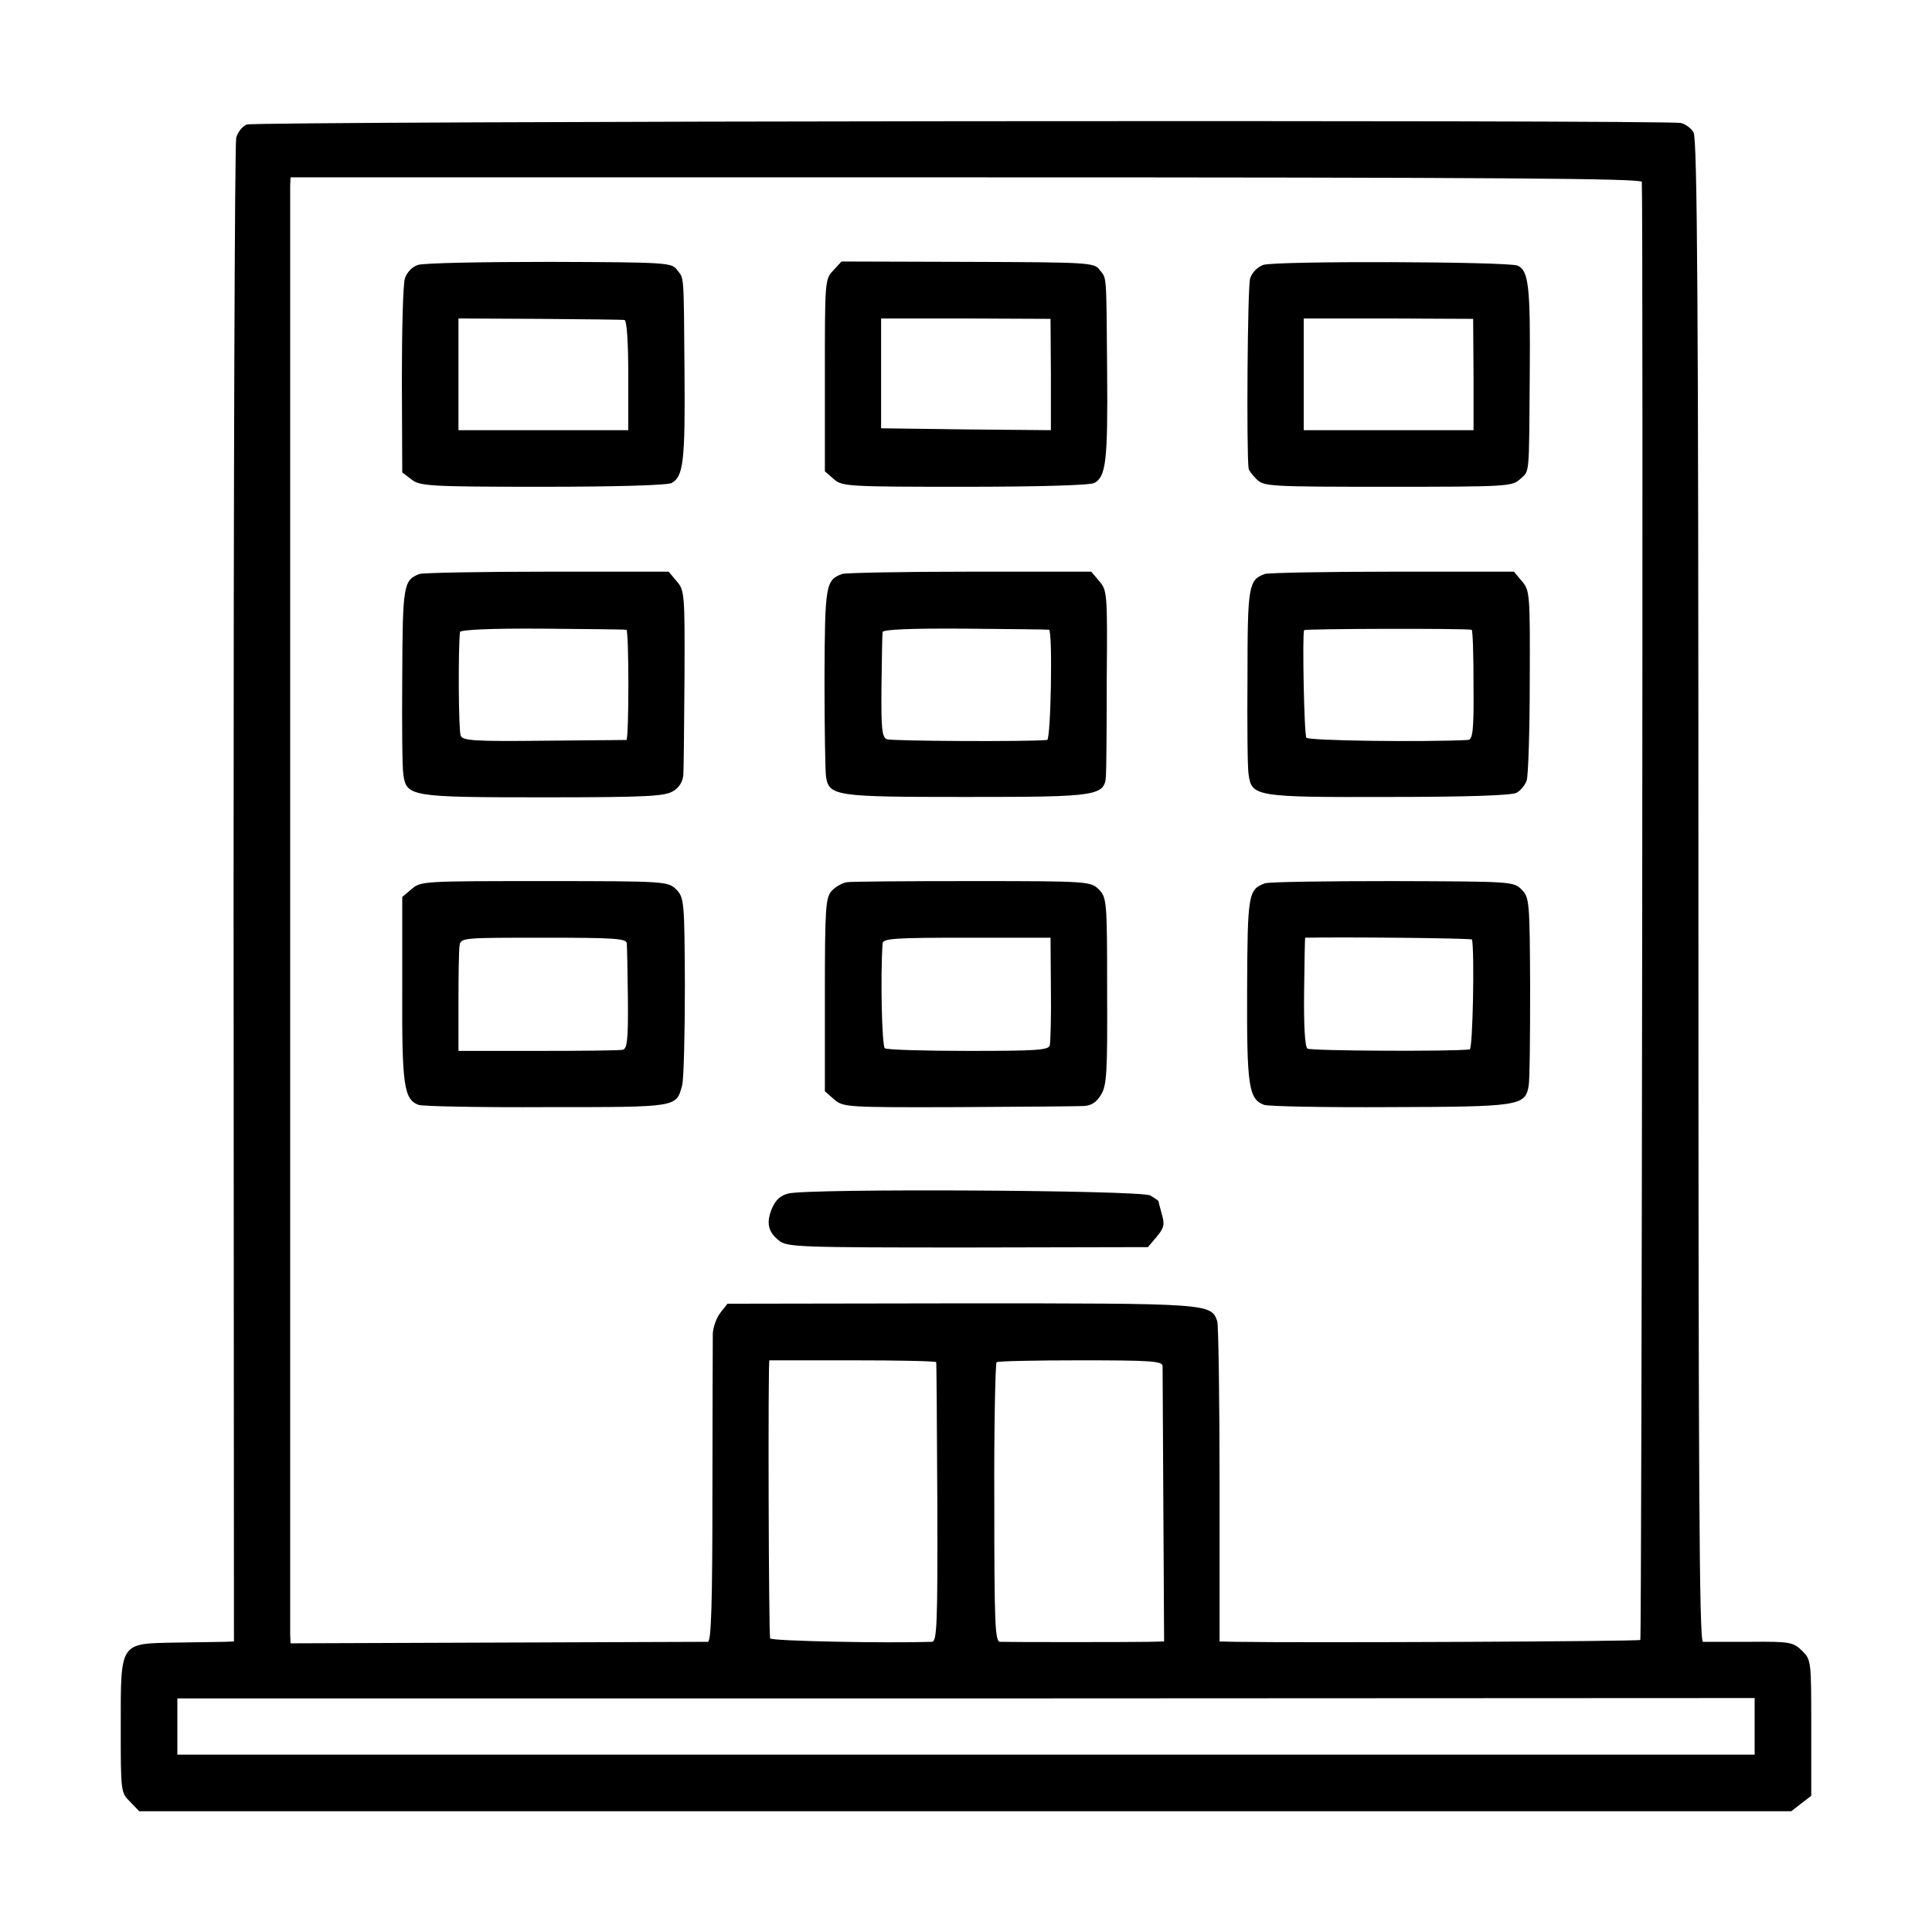 <?xml version="1.0" standalone="no"?>
<!DOCTYPE svg PUBLIC "-//W3C//DTD SVG 20010904//EN"
 "http://www.w3.org/TR/2001/REC-SVG-20010904/DTD/svg10.dtd">
<svg version="1.0" xmlns="http://www.w3.org/2000/svg"
 width="36864pt" height="36864pt" viewBox="0 0 36864 36864"
 preserveAspectRatio="xMidYMid meet">
<g transform="translate(0,36864) scale(7.2,-7.2)"
fill="#000000" stroke="none">
<path d="M654 4790 c-12 -5 -24 -20 -28 -35 -4 -14 -7 -917 -7 -2006 l1 -1979
-23 -1 c-12 0 -71 -1 -130 -2 -151 -3 -147 4 -147 -224 0 -171 0 -174 25 -198
l24 -25 2189 0 2189 0 27 21 26 20 0 180 c0 177 0 180 -24 204 -24 23 -31 25
-138 24 -62 0 -118 0 -125 0 -10 1 -12 435 -12 1991 0 1555 -3 1994 -13 2009
-6 11 -21 22 -33 25 -34 9 -3778 5 -3801 -4z m3697 -152 c4 -75 0 -3860 -4
-3864 -4 -4 -883 -8 -1073 -5 l-42 1 0 413 c0 227 -3 423 -6 435 -16 48 -20
48 -679 48 l-619 -1 -19 -24 c-10 -13 -19 -37 -20 -55 0 -17 -1 -208 -1 -423
0 -287 -3 -393 -12 -394 -6 0 -257 -1 -559 -2 l-547 -2 -1 25 c0 32 0 3807 0
3838 l1 22 1790 0 c1425 0 1790 -3 1791 -12z m-1870 -3128 c1 -3 2 -170 3
-372 1 -322 -1 -368 -14 -369 -125 -4 -424 2 -429 9 -4 8 -6 737 -2 737 1 0
100 0 221 0 121 0 221 -2 221 -5z m600 -10 c0 -8 1 -176 2 -372 l2 -358 -40
-1 c-51 -1 -375 -1 -395 0 -13 1 -15 48 -15 369 -1 202 3 369 6 372 4 3 105 5
223 5 185 0 216 -2 217 -15z m1569 -955 l0 -75 -2090 0 -2090 0 0 75 0 74
2090 0 2090 1 0 -75z"/>
<path d="M1108 4418 c-16 -5 -30 -20 -35 -36 -5 -15 -8 -137 -8 -271 l1 -243
25 -19 c22 -17 47 -19 347 -19 192 0 331 4 342 10 31 17 36 58 34 295 -2 269
-1 245 -20 270 -14 19 -27 20 -337 21 -177 0 -334 -3 -349 -8z m547 -146 c6
-1 10 -57 10 -147 l0 -145 -225 0 -225 0 0 148 0 148 215 -1 c118 -1 220 -2
225 -3z"/>
<path d="M2208 4403 c-22 -23 -22 -29 -22 -278 l0 -254 24 -21 c22 -19 36 -20
347 -20 192 0 332 4 343 10 31 17 36 58 34 295 -2 269 -1 245 -20 270 -14 19
-27 20 -349 21 l-335 1 -22 -24z m577 -276 l0 -147 -225 2 -225 3 0 146 0 145
225 0 224 -1 1 -148z"/>
<path d="M3348 4418 c-16 -6 -30 -20 -35 -36 -7 -20 -10 -462 -4 -504 1 -5 10
-17 21 -28 19 -19 33 -20 348 -20 316 0 329 1 350 20 26 24 24 0 26 280 2 231
-3 273 -32 286 -24 11 -642 13 -674 2z m557 -290 l0 -148 -225 0 -225 0 0 148
0 148 224 0 225 -1 1 -147z"/>
<path d="M1112 3599 c-43 -16 -45 -30 -46 -272 -1 -128 0 -245 3 -260 8 -58
20 -60 371 -60 280 0 323 3 345 17 16 10 25 26 26 44 1 15 2 130 3 257 1 222
0 231 -21 255 l-21 25 -321 0 c-177 0 -330 -3 -339 -6z m548 -148 c7 -1 7
-291 0 -292 -3 0 -101 -1 -218 -2 -182 -2 -215 0 -221 13 -6 12 -7 231 -2 275
1 6 79 10 219 9 119 -1 219 -2 222 -3z"/>
<path d="M2232 3599 c-44 -16 -46 -29 -47 -277 0 -131 2 -247 4 -260 8 -52 25
-54 371 -54 354 0 369 2 371 60 1 15 2 130 2 257 2 222 1 231 -20 255 l-21 25
-321 0 c-177 0 -329 -3 -339 -6z m548 -148 c10 -2 5 -291 -5 -292 -54 -5 -414
-3 -425 2 -13 6 -15 29 -14 141 1 73 2 138 3 143 1 7 79 10 219 9 119 -1 219
-2 222 -3z"/>
<path d="M3352 3599 c-43 -16 -46 -30 -46 -272 -1 -128 0 -245 3 -260 8 -58
20 -60 371 -59 206 0 326 4 339 11 11 6 23 21 27 33 4 13 8 131 8 263 1 232 0
241 -21 265 l-21 25 -321 0 c-177 0 -329 -3 -339 -6z m548 -148 c3 0 5 -66 5
-146 1 -123 -2 -145 -15 -146 -121 -6 -423 -2 -428 6 -6 9 -11 274 -6 285 2 4
427 5 444 1z"/>
<path d="M1091 2764 l-25 -21 0 -243 c-1 -255 4 -293 43 -308 11 -4 164 -7
341 -6 350 0 342 -1 358 59 4 17 7 135 7 263 -1 225 -2 233 -23 255 -22 21
-26 22 -349 22 -319 0 -328 0 -352 -21z m570 -144 c1 -8 2 -74 3 -147 1 -110
-2 -133 -14 -135 -8 -2 -109 -3 -225 -3 l-210 0 0 130 c0 72 1 139 3 150 3 20
11 20 223 20 187 0 219 -2 220 -15z"/>
<path d="M2244 2782 c-12 -2 -30 -12 -40 -23 -16 -18 -18 -44 -18 -276 l0
-255 25 -22 c24 -20 32 -21 329 -20 168 1 317 2 333 3 19 1 33 10 45 30 15 25
17 58 16 275 0 240 -1 247 -22 269 -22 21 -26 22 -335 22 -171 0 -322 -1 -333
-3z m541 -282 c1 -74 -1 -142 -3 -150 -3 -13 -34 -15 -215 -15 -117 0 -217 3
-222 7 -8 5 -12 193 -6 278 1 13 32 15 223 15 l222 0 1 -135z"/>
<path d="M3352 2779 c-44 -16 -46 -29 -47 -282 -1 -255 4 -290 45 -305 10 -4
160 -7 333 -6 342 1 359 3 368 56 3 13 4 130 4 261 -1 230 -2 239 -23 260 -21
21 -28 21 -342 22 -176 0 -328 -2 -338 -6z m549 -149 c7 -33 2 -290 -6 -291
-44 -6 -422 -4 -430 2 -7 5 -10 62 -9 151 1 79 2 143 3 143 103 2 441 -1 442
-5z"/>
<path d="M2089 1957 c-21 -5 -34 -18 -43 -39 -16 -38 -11 -63 19 -86 21 -17
56 -18 500 -18 l477 1 23 27 c20 24 22 33 14 60 -5 18 -9 34 -9 35 0 1 -10 8
-22 15 -27 14 -906 19 -959 5z"/>
</g>
</svg>
